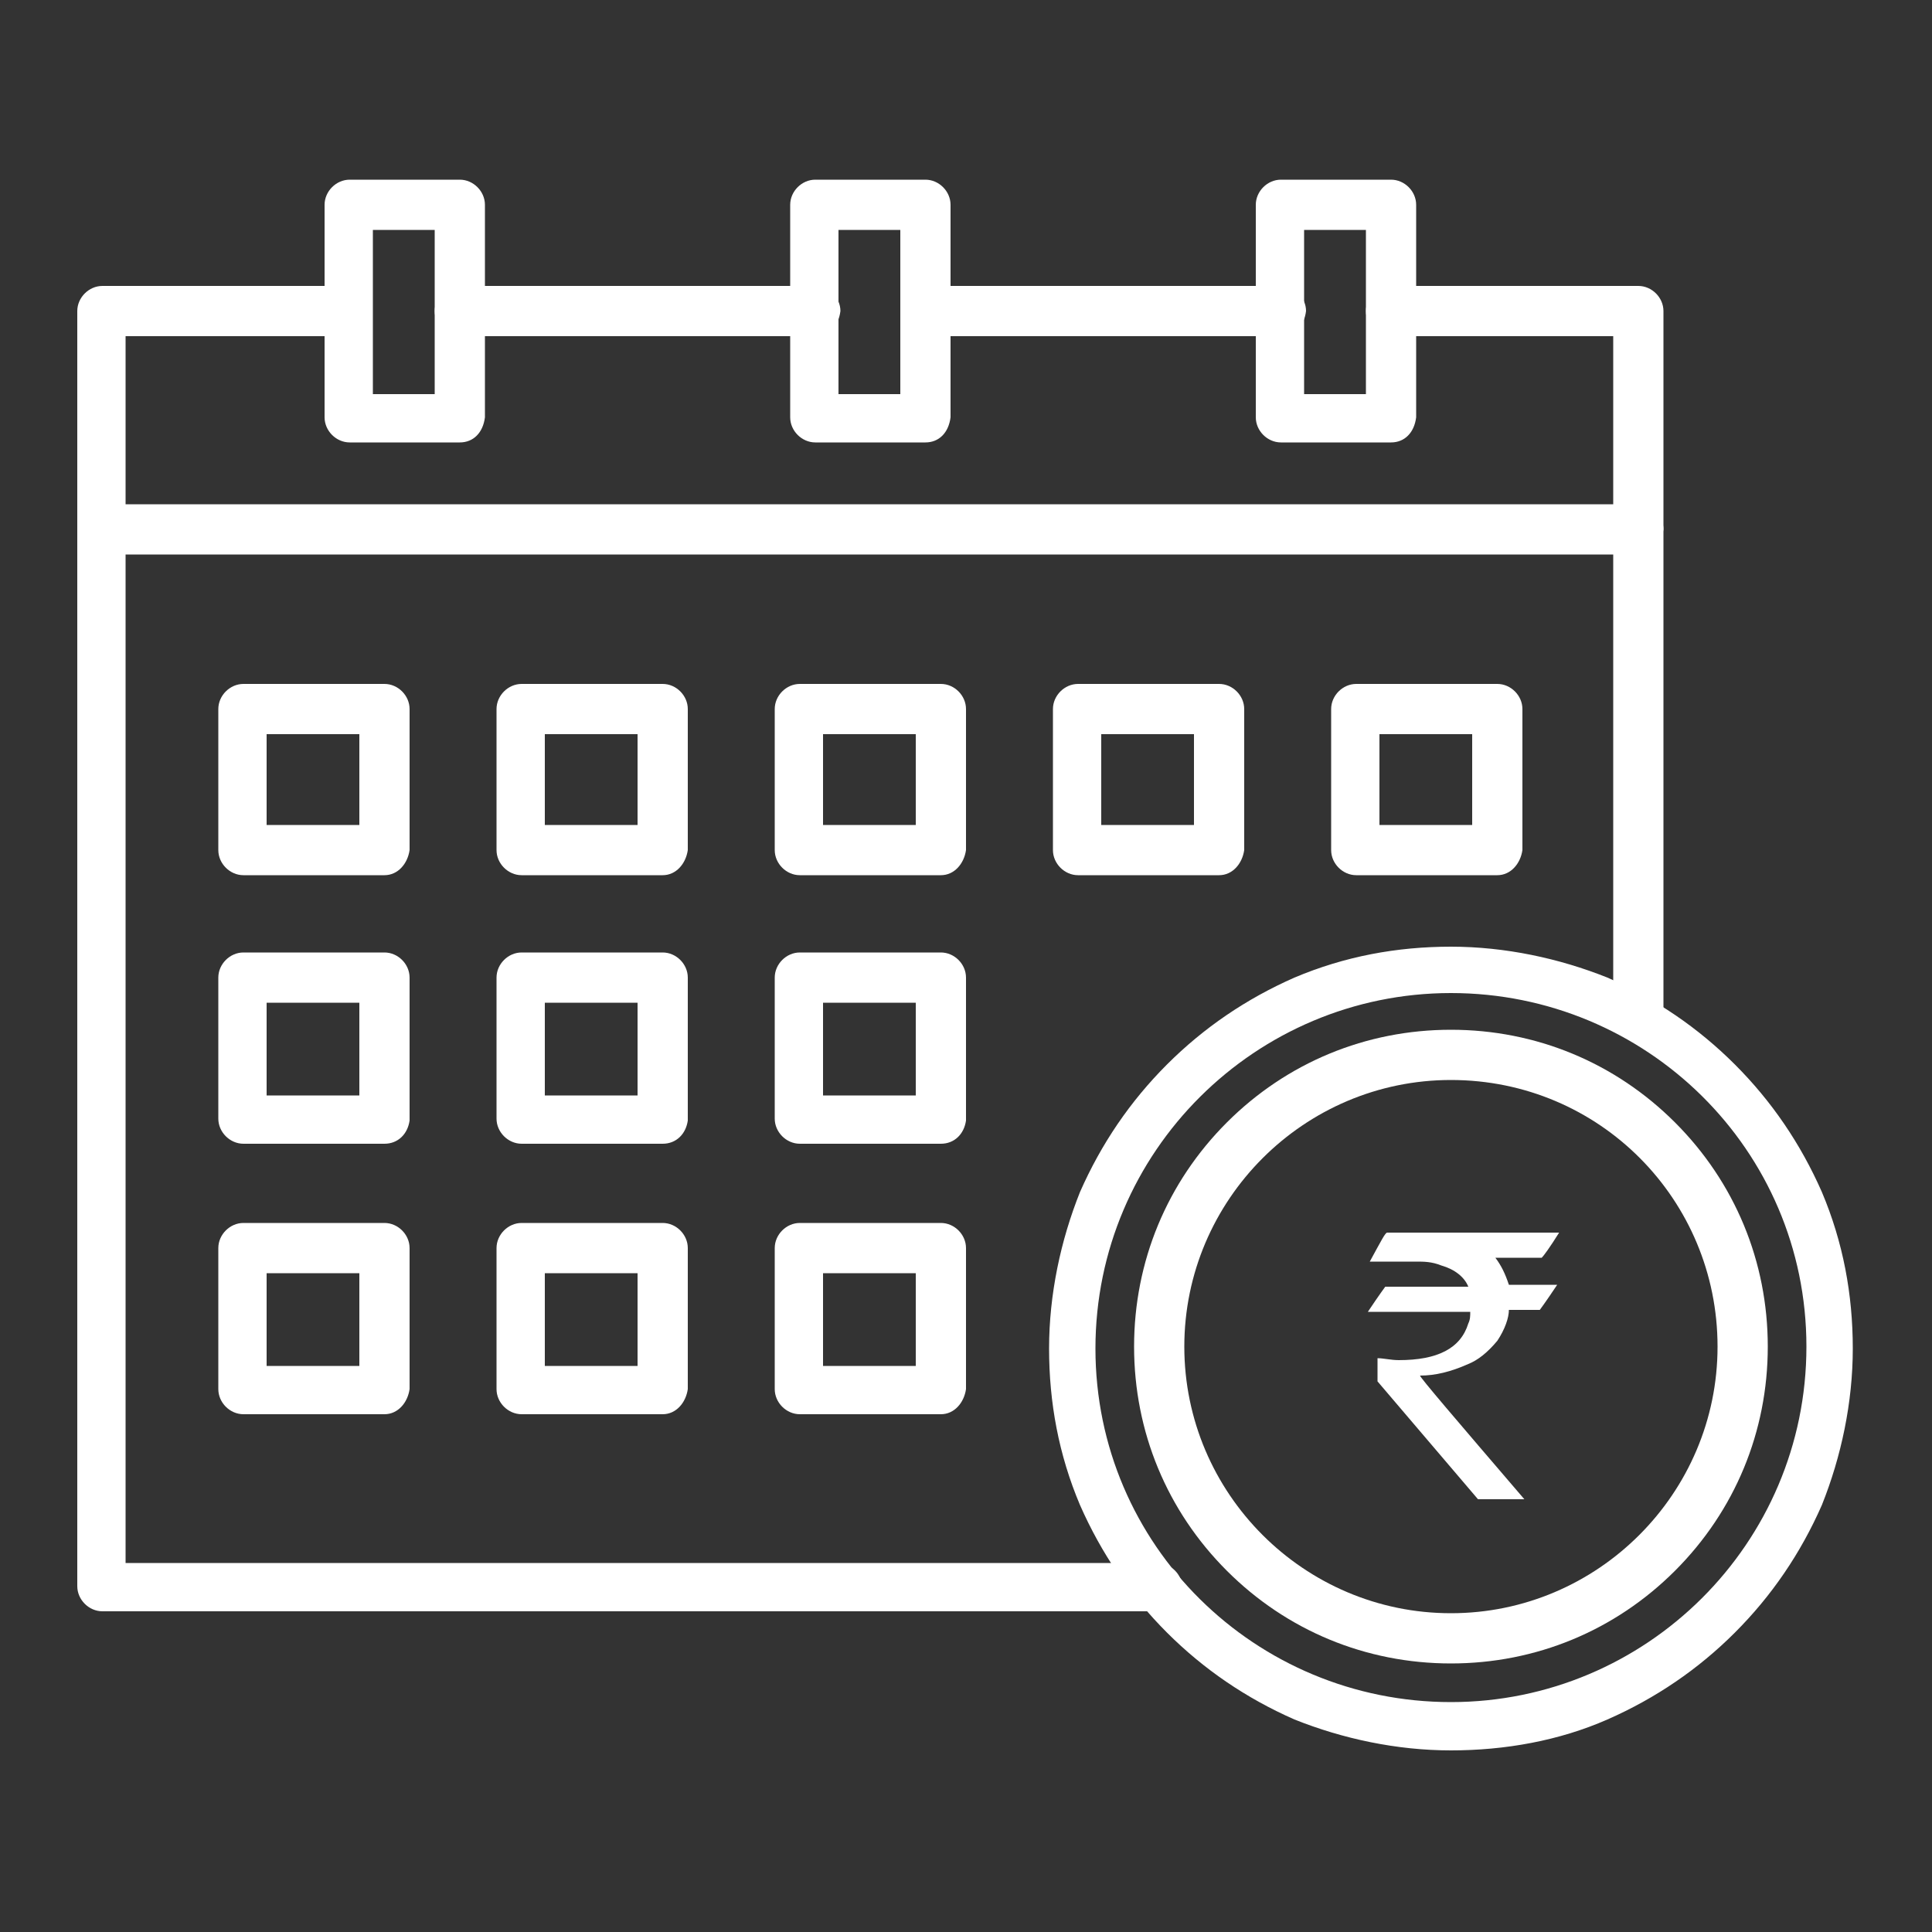 <?xml version="1.0" encoding="utf-8"?>
<!-- Generator: Adobe Illustrator 22.0.1, SVG Export Plug-In . SVG Version: 6.00 Build 0)  -->
<svg version="1.1" id="Layer_1" xmlns="http://www.w3.org/2000/svg" xmlns:xlink="http://www.w3.org/1999/xlink" x="0px" y="0px"
	 viewBox="0 0 100 100" style="enable-background:new 0 0 100 100;" xml:space="preserve">
<rect x="0" y="0" width="100" height="100" fill="#333333" stroke="none"/>
<style type="text/css">
	.st0{fill:#FFFFFF;}
</style>
<g>
	<g>
		<g>
			<path class="st0" d="M59.9,83.4H5.3c-0.7,0-1.3-0.6-1.3-1.3v-66c0-0.7,0.6-1.3,1.3-1.3h12.3c0.7,0,1.3,0.6,1.3,1.3
				c0,0.7-0.6,1.3-1.3,1.3H6.5v63.5h53.4c0.7,0,1.3,0.6,1.3,1.3C61.2,82.9,60.6,83.4,59.9,83.4z"/>
		</g>
		<g>
			<path class="st0" d="M42.2,17.4H23.8c-0.7,0-1.3-0.6-1.3-1.3c0-0.7,0.6-1.3,1.3-1.3h18.4c0.7,0,1.3,0.6,1.3,1.3
				C43.4,16.9,42.9,17.4,42.2,17.4z"/>
		</g>
		<g>
			<path class="st0" d="M84.8,53.9c-0.7,0-1.3-0.6-1.3-1.3V17.4H72c-0.7,0-1.3-0.6-1.3-1.3c0-0.7,0.6-1.3,1.3-1.3h12.8
				c0.7,0,1.3,0.6,1.3,1.3v36.5C86,53.3,85.5,53.9,84.8,53.9z"/>
		</g>
		<g>
			<path class="st0" d="M66.3,17.4H47.9c-0.7,0-1.3-0.6-1.3-1.3c0-0.7,0.6-1.3,1.3-1.3h18.4c0.7,0,1.3,0.6,1.3,1.3
				C67.5,16.9,67,17.4,66.3,17.4z"/>
		</g>
		<g>
			<g>
				<g>
					<path class="st0" d="M19.9,45.3h-7.3c-0.7,0-1.3-0.6-1.3-1.3v-7.3c0-0.7,0.6-1.3,1.3-1.3h7.3c0.7,0,1.3,0.6,1.3,1.3V44
						C21.1,44.7,20.6,45.3,19.9,45.3z M13.8,42.7h4.8V38h-4.8V42.7z"/>
				</g>
				<g>
					<path class="st0" d="M34.3,45.3H27c-0.7,0-1.3-0.6-1.3-1.3v-7.3c0-0.7,0.6-1.3,1.3-1.3h7.3c0.7,0,1.3,0.6,1.3,1.3V44
						C35.5,44.7,35,45.3,34.3,45.3z M28.2,42.7H33V38h-4.8V42.7z"/>
				</g>
				<g>
					<path class="st0" d="M48.7,45.3h-7.3c-0.7,0-1.3-0.6-1.3-1.3v-7.3c0-0.7,0.6-1.3,1.3-1.3h7.3c0.7,0,1.3,0.6,1.3,1.3V44
						C49.9,44.7,49.4,45.3,48.7,45.3z M42.6,42.7h4.8V38h-4.8V42.7z"/>
				</g>
				<g>
					<path class="st0" d="M63.1,45.3h-7.3c-0.7,0-1.3-0.6-1.3-1.3v-7.3c0-0.7,0.6-1.3,1.3-1.3h7.3c0.7,0,1.3,0.6,1.3,1.3V44
						C64.3,44.7,63.8,45.3,63.1,45.3z M57,42.7h4.8V38H57V42.7z"/>
				</g>
				<g>
					<path class="st0" d="M77.5,45.3h-7.3c-0.7,0-1.3-0.6-1.3-1.3v-7.3c0-0.7,0.6-1.3,1.3-1.3h7.3c0.7,0,1.3,0.6,1.3,1.3V44
						C78.7,44.7,78.2,45.3,77.5,45.3z M71.4,42.7h4.8V38h-4.8V42.7z"/>
				</g>
			</g>
			<g>
				<g>
					<path class="st0" d="M19.9,59.2h-7.3c-0.7,0-1.3-0.6-1.3-1.3v-7.3c0-0.7,0.6-1.3,1.3-1.3h7.3c0.7,0,1.3,0.6,1.3,1.3V58
						C21.1,58.7,20.6,59.2,19.9,59.2z M13.8,56.7h4.8v-4.8h-4.8V56.7z"/>
				</g>
				<g>
					<path class="st0" d="M34.3,59.2H27c-0.7,0-1.3-0.6-1.3-1.3v-7.3c0-0.7,0.6-1.3,1.3-1.3h7.3c0.7,0,1.3,0.6,1.3,1.3V58
						C35.5,58.7,35,59.2,34.3,59.2z M28.2,56.7H33v-4.8h-4.8V56.7z"/>
				</g>
				<g>
					<path class="st0" d="M48.7,59.2h-7.3c-0.7,0-1.3-0.6-1.3-1.3v-7.3c0-0.7,0.6-1.3,1.3-1.3h7.3c0.7,0,1.3,0.6,1.3,1.3V58
						C49.9,58.7,49.4,59.2,48.7,59.2z M42.6,56.7h4.8v-4.8h-4.8V56.7z"/>
				</g>
			</g>
			<g>
				<g>
					<path class="st0" d="M19.9,73.2h-7.3c-0.7,0-1.3-0.6-1.3-1.3v-7.3c0-0.7,0.6-1.3,1.3-1.3h7.3c0.7,0,1.3,0.6,1.3,1.3v7.3
						C21.1,72.6,20.6,73.2,19.9,73.2z M13.8,70.7h4.8v-4.8h-4.8V70.7z"/>
				</g>
				<g>
					<path class="st0" d="M34.3,73.2H27c-0.7,0-1.3-0.6-1.3-1.3v-7.3c0-0.7,0.6-1.3,1.3-1.3h7.3c0.7,0,1.3,0.6,1.3,1.3v7.3
						C35.5,72.6,35,73.2,34.3,73.2z M28.2,70.7H33v-4.8h-4.8V70.7z"/>
				</g>
				<g>
					<path class="st0" d="M48.7,73.2h-7.3c-0.7,0-1.3-0.6-1.3-1.3v-7.3c0-0.7,0.6-1.3,1.3-1.3h7.3c0.7,0,1.3,0.6,1.3,1.3v7.3
						C49.9,72.6,49.4,73.2,48.7,73.2z M42.6,70.7h4.8v-4.8h-4.8V70.7z"/>
				</g>
			</g>
		</g>
		<g>
			<path class="st0" d="M84.8,28.7H5.3c-0.7,0-1.3-0.6-1.3-1.3c0-0.7,0.6-1.3,1.3-1.3h79.5c0.7,0,1.3,0.6,1.3,1.3
				C86,28.1,85.5,28.7,84.8,28.7z"/>
		</g>
		<g>
			<path class="st0" d="M23.8,22.9h-5.7c-0.7,0-1.3-0.6-1.3-1.3v-11c0-0.7,0.6-1.3,1.3-1.3h5.7c0.7,0,1.3,0.6,1.3,1.3v11
				C25,22.4,24.5,22.9,23.8,22.9z M19.3,20.4h3.2v-8.5h-3.2V20.4z"/>
		</g>
		<g>
			<path class="st0" d="M72,22.9h-5.7c-0.7,0-1.3-0.6-1.3-1.3v-11c0-0.7,0.6-1.3,1.3-1.3H72c0.7,0,1.3,0.6,1.3,1.3v11
				C73.2,22.4,72.7,22.9,72,22.9z M67.5,20.4h3.2v-8.5h-3.2V20.4z"/>
		</g>
		<g>
			<path class="st0" d="M47.9,22.9h-5.7c-0.7,0-1.3-0.6-1.3-1.3v-11c0-0.7,0.6-1.3,1.3-1.3h5.7c0.7,0,1.3,0.6,1.3,1.3v11
				C49.1,22.4,48.6,22.9,47.9,22.9z M43.4,20.4h3.2v-8.5h-3.2V20.4z"/>
		</g>
	</g>
	<g>
		<g>
			<path class="st0" d="M75.1,90.6c-2.8,0-5.6-0.6-8.1-1.6c-2.5-1.1-4.7-2.6-6.6-4.5c-1.9-1.9-3.4-4.1-4.5-6.6
				c-1.1-2.6-1.6-5.3-1.6-8.1s0.6-5.6,1.6-8.1c1.1-2.5,2.6-4.7,4.5-6.6c1.9-1.9,4.1-3.4,6.6-4.5c2.6-1.1,5.3-1.6,8.1-1.6
				s5.6,0.6,8.1,1.6c2.5,1.1,4.7,2.6,6.6,4.5c1.9,1.9,3.4,4.1,4.5,6.6c1.1,2.6,1.6,5.3,1.6,8.1c0,2.8-0.6,5.6-1.6,8.1
				c-1.1,2.5-2.6,4.7-4.5,6.6s-4.1,3.4-6.6,4.5C80.7,90.1,77.9,90.6,75.1,90.6z M75.1,51.4c-10.1,0-18.4,8.2-18.4,18.4
				S65,88.1,75.1,88.1s18.4-8.2,18.4-18.4S85.2,51.4,75.1,51.4z"/>
		</g>
	</g>
	<g>
		<g>
			<path class="st0" d="M75.1,86.1c-4.4,0-8.5-1.7-11.6-4.8c-3.1-3.1-4.8-7.2-4.8-11.6c0-4.4,1.7-8.5,4.8-11.6
				c3.1-3.1,7.2-4.8,11.6-4.8s8.5,1.7,11.6,4.8c3.1,3.1,4.8,7.2,4.8,11.6c0,4.4-1.7,8.5-4.8,11.6C83.6,84.4,79.5,86.1,75.1,86.1z
				 M75.1,55.9c-7.6,0-13.8,6.2-13.8,13.8s6.2,13.8,13.8,13.8c7.6,0,13.8-6.2,13.8-13.8S82.8,55.9,75.1,55.9z"/>
		</g>
	</g>
	<g>
		<path class="st0" d="M71.8,63.8h8.9v0c-0.5,0.8-0.8,1.2-0.9,1.3h-2.4c0.3,0.4,0.5,0.8,0.7,1.4h2.5c0,0,0,0,0,0
			c-0.6,0.9-0.9,1.3-0.9,1.3h-1.6c0,0.4-0.2,1-0.6,1.6c-0.5,0.6-1,1-1.5,1.2c-0.9,0.4-1.7,0.6-2.5,0.6v0c0,0.1,1.8,2.2,5.4,6.4h-2.4
			c-3.5-4.1-5.2-6.1-5.2-6.1v-1.2l0,0c0.3,0,0.7,0.1,1.1,0.1c2,0,3.2-0.6,3.6-1.9c0.1-0.2,0.1-0.4,0.1-0.6h-5.3c0,0,0,0,0,0
			c0.6-0.9,0.9-1.3,0.9-1.3H76v0c-0.2-0.5-0.7-0.9-1.4-1.1c-0.5-0.2-0.9-0.2-1.3-0.2h-2.4v0C71.5,64.2,71.7,63.8,71.8,63.8z"/>
	</g>
</g>
</svg>
